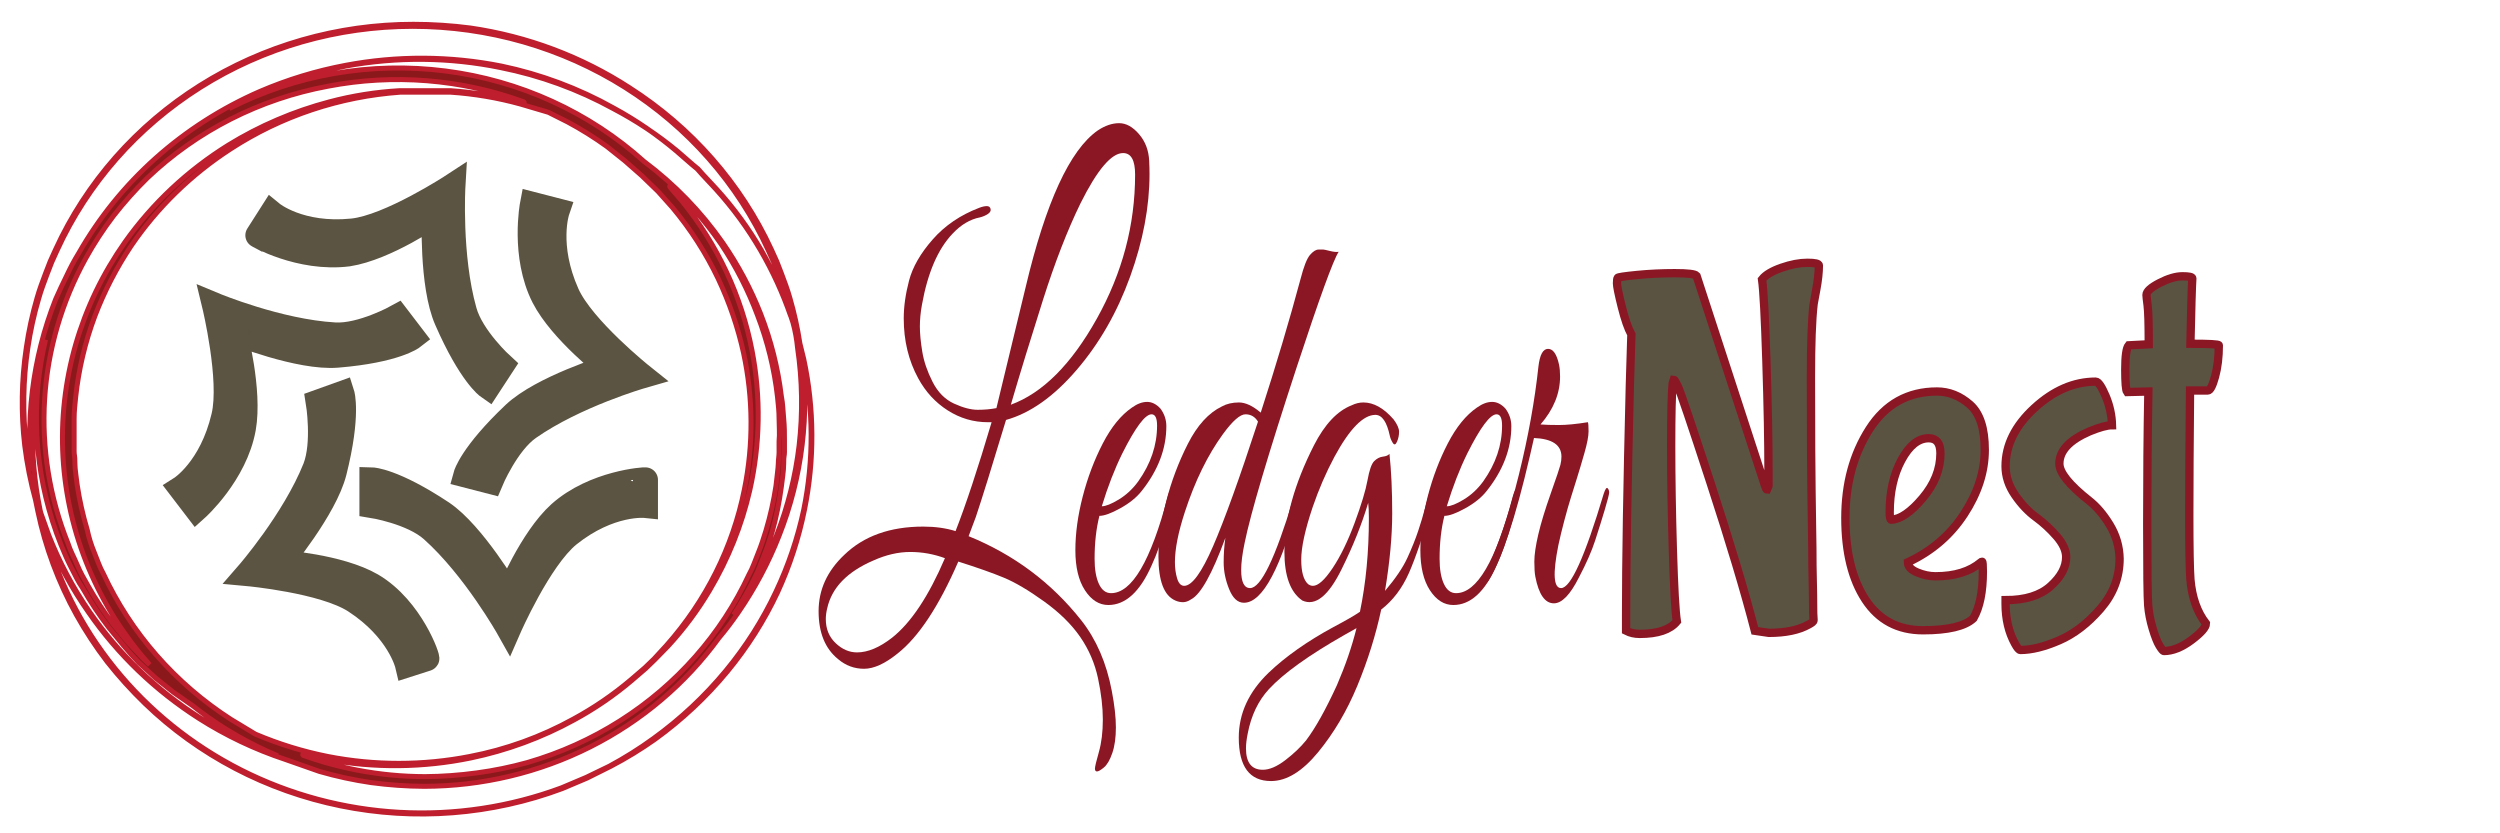 <?xml version="1.0" encoding="utf-8"?>
<!-- Generator: Adobe Illustrator 26.5.3, SVG Export Plug-In . SVG Version: 6.00 Build 0)  -->
<svg version="1.1" id="Layer_1" xmlns="http://www.w3.org/2000/svg" xmlns:xlink="http://www.w3.org/1999/xlink" x="0px" y="0px"
	 viewBox="0 0 6000 2000" style="enable-background:new 0 0 6000 2000;" xml:space="preserve">
<style type="text/css">
	.st0{fill:#8B181B;stroke:#BE1E2D;stroke-width:12;stroke-miterlimit:10;}
	.st1{fill:#5B5342;stroke:#5B5442;stroke-width:60;stroke-miterlimit:10;}
	.st2{fill:#5B5342;stroke:#8B1725;stroke-width:20;stroke-miterlimit:10;}
	.st3{fill:#8B1725;}
</style>
<path class="st0" d="M1928.99,861.85l-9.24-37.51c-0.01-0.05-0.02-0.1-0.03-0.15c-5.58-36.86-13.59-73.22-24.05-109.08
	c-5.55-19.68-12.96-39.37-20.36-59.05l-11.09-28.59c-0.01-0.03-0.02-0.06-0.04-0.09l-12.94-28.59
	c-9.07-19.64-18.85-38.94-29.34-57.91c-10.49-18.97-21.66-37.55-33.51-55.76c-11.85-18.2-24.35-35.98-37.5-53.33
	c-13.15-17.35-26.92-34.22-41.31-50.63c-14.39-16.4-29.36-32.3-44.92-47.68c-15.55-15.38-31.65-30.21-48.29-44.48
	c-16.64-14.28-33.78-27.97-51.43-41.07c-17.64-13.1-35.75-25.59-54.3-37.45c-28.57-18.53-58.1-35.48-88.61-50.86
	c-30.5-15.38-61.79-29.09-93.86-41.13s-64.73-22.34-97.97-30.89c-33.24-8.55-66.88-15.31-100.89-20.28
	c-45.45-5.93-91.12-8.91-136.98-8.95c-11.29-0.01-22.58,0.18-33.87,0.57c-11.29,0.39-22.56,0.97-33.83,1.75
	c-11.27,0.78-22.51,1.76-33.74,2.93c-11.23,1.17-22.43,2.54-33.61,4.11s-22.32,3.32-33.43,5.28c-11.11,1.95-22.18,4.1-33.21,6.44
	c-11.03,2.34-22.02,4.87-32.95,7.59c-10.94,2.72-21.82,5.64-32.65,8.74c-10.83,3.1-21.59,6.39-32.3,9.87
	c-10.71,3.48-21.34,7.14-31.91,10.99c-10.57,3.85-21.06,7.88-31.48,12.1c-10.42,4.22-20.75,8.61-31.01,13.19
	c-10.25,4.58-20.42,9.33-30.49,14.26c-10.08,4.93-20.06,10.04-29.94,15.32c-9.89,5.28-19.67,10.73-29.35,16.35
	c-9.68,5.62-19.26,11.41-28.72,17.37c-9.47,5.96-18.82,12.07-28.05,18.36c-9.24,6.28-18.35,12.72-27.35,19.32
	s-17.87,13.35-26.61,20.26c-8.74,6.91-17.36,13.97-25.84,21.18c-8.48,7.21-16.82,14.57-25.03,22.07
	c-8.21,7.5-16.27,15.14-24.19,22.93s-15.69,15.7-23.32,23.75c-7.62,8.05-15.1,16.24-22.42,24.55c-7.32,8.31-14.48,16.75-21.48,25.32
	c-7,8.56-13.85,17.25-20.53,26.05c-6.68,8.8-13.19,17.72-19.54,26.75c-6.35,9.03-12.52,18.17-18.53,27.42
	c-6.01,9.25-11.84,18.59-17.49,28.04c-5.66,9.45-11.13,18.99-16.43,28.64c-5.3,9.64-10.42,19.37-15.35,29.19
	c-4.94,9.82-9.69,19.72-14.25,29.71l-12.94,28.59c-0.01,0.03-0.03,0.06-0.04,0.09l-11.09,28.59c-7.4,19.68-14.81,39.37-20.36,59.05
	c-11.47,39.39-20.11,79.36-25.92,119.89c-5.79,38.83-8.99,77.86-9.61,117.09c-0.62,39.23,1.35,78.34,5.91,117.32
	c5.47,44.11,14.1,87.64,25.9,130.58c0.01,0.03,0.02,0.07,0.02,0.1l5.54,26.79c9.05,43.42,21.33,85.97,36.84,127.65
	c15.51,41.68,34.08,82.04,55.72,121.08c21.91,39.28,46.59,76.86,74.04,112.73c27.93,35.35,58.16,68.75,90.7,100.21
	c7.98,7.7,16.11,15.26,24.37,22.68c8.26,7.42,16.66,14.69,25.2,21.81c8.53,7.12,17.2,14.1,26,20.92c8.79,6.82,17.71,13.49,26.76,20
	c9.04,6.51,18.21,12.86,27.49,19.06c9.28,6.19,18.67,12.22,28.18,18.09c9.51,5.87,19.12,11.56,28.83,17.09
	c9.72,5.53,19.54,10.89,29.45,16.08c9.92,5.19,19.93,10.2,30.03,15.04c10.1,4.84,20.3,9.5,30.57,13.98
	c10.28,4.48,20.64,8.79,31.08,12.91c10.44,4.12,20.95,8.06,31.54,11.82c10.59,3.76,21.24,7.33,31.96,10.71
	c10.72,3.39,21.5,6.58,32.34,9.59c10.84,3.01,21.73,5.83,32.67,8.46c10.94,2.63,21.93,5.07,32.97,7.32
	c11.03,2.25,22.11,4.3,33.22,6.16c11.11,1.86,22.25,3.53,33.43,5c11.17,1.47,22.37,2.75,33.59,3.84
	c11.22,1.08,22.46,1.97,33.71,2.66c11.25,0.69,22.52,1.19,33.79,1.49c11.27,0.3,22.55,0.4,33.82,0.31
	c11.28-0.09,22.55-0.38,33.81-0.87c11.27-0.49,22.52-1.17,33.76-2.05s22.46-1.95,33.66-3.22c11.2-1.27,22.37-2.73,33.52-4.39
	c11.15-1.66,22.26-3.51,33.33-5.56c11.08-2.05,22.11-4.28,33.1-6.71c10.99-2.43,21.94-5.05,32.83-7.86c10.9-2.81,21.73-5.81,32.52-9
	c10.78-3.19,21.5-6.57,32.16-10.13c10.66-3.56,21.24-7.31,31.76-11.24l29.62-12.53l29.56-12.5c0.04-0.02,0.07-0.03,0.11-0.05
	l57.33-28.6c36.67-19.18,71.84-40.65,105.51-64.42c32.46-23.45,63.25-48.81,92.37-76.06c29.12-27.25,56.33-56.18,81.63-86.78
	c24.01-29.1,46.08-59.52,66.21-91.25c20.13-31.73,38.17-64.54,54.11-98.43c29.35-63.84,50.95-130.05,64.79-198.63
	c6.05-29.78,10.56-59.77,13.52-89.98c2.96-30.21,4.37-60.49,4.21-90.84c-0.16-30.35-1.87-60.61-5.14-90.79
	C1940.16,921.52,1935.35,891.57,1928.99,861.85L1928.99,861.85L1928.99,861.85z M1914.18,835.01c5.71,38.84,8.87,77.87,9.49,117.09
	c0.62,39.22-1.31,78.33-5.79,117.32c-4.35,36.72-11.02,73.04-20,108.96c-8.98,35.92-20.21,71.18-33.68,105.77
	c-25.5,65-58.2,126.42-98.08,184.27c-0.02,0.03-0.04,0.06-0.06,0.09l-5.52,7.11c19.3-29.35,36.57-59.77,51.83-91.26
	c9.26-17.89,14.81-35.79,22.21-53.68c7.4-17.89,12.96-35.79,18.51-53.68c9.94-35.9,17.34-72.29,22.21-109.15
	c1.85-17.89,5.55-35.79,5.55-55.47c0-19.68,1.85-17.89,1.85-26.84v-26.84c0-17.89,0-35.79-1.85-53.68
	c-1.85-17.88-1.85-35.75-5.54-53.63c-0.01-0.04-0.01-0.07-0.02-0.11c-4.08-33.95-10.29-67.53-18.65-100.75
	c-8.36-33.23-18.8-65.84-31.32-97.82c-23.6-59.97-53.83-116.64-90.7-170c-25.89-37.16-54.67-72.1-86.34-104.82
	c-31.65-32.7-65.79-62.76-102.41-90.19c-0.04-0.03-0.08-0.06-0.11-0.09c-8.15-7.34-16.45-14.52-24.89-21.54
	c-8.46-7.04-17.05-13.92-25.79-20.65c-8.73-6.72-17.6-13.28-26.59-19.67c-9-6.39-18.12-12.61-27.36-18.66s-18.61-11.92-28.09-17.62
	c-9.48-5.7-19.07-11.22-28.77-16.56c-9.7-5.34-19.5-10.5-29.41-15.47c-9.91-4.97-19.91-9.76-30.01-14.36
	c-10.1-4.6-20.28-9.01-30.56-13.23c-10.27-4.22-20.63-8.25-31.06-12.08c-10.44-3.83-20.94-7.47-31.52-10.91
	c-10.58-3.44-21.23-6.68-31.94-9.72c-10.71-3.04-21.48-5.88-32.3-8.52c-10.82-2.64-21.7-5.08-32.62-7.31
	c-10.92-2.23-21.88-4.26-32.89-6.09c-11-1.82-22.04-3.44-33.1-4.85c-11.07-1.41-22.16-2.62-33.27-3.61
	c-11.12-1-22.25-1.79-33.39-2.37c-11.15-0.58-22.3-0.95-33.46-1.12c-11.16-0.16-22.32-0.12-33.48,0.13
	c-11.16,0.25-22.31,0.71-33.45,1.38c-11.14,0.67-22.27,1.55-33.37,2.63c-11.11,1.08-22.19,2.38-33.24,3.88
	c-11.05,1.5-22.08,3.2-33.06,5.11c-10.99,1.91-21.93,4.03-32.83,6.35c-10.9,2.32-21.75,4.84-32.56,7.57
	c-10.8,2.73-21.54,5.65-32.23,8.78c-10.68,3.13-21.3,6.45-31.85,9.98s-21.03,7.24-31.43,11.16c-10.4,3.92-20.72,8.02-30.96,12.32
	c-10.24,4.3-20.39,8.79-30.45,13.47c-10.06,4.68-20.02,9.55-29.88,14.6l75.9-37.58c65.37-28.88,133.24-50.35,203.62-64.42
	c30.68-5.67,61.58-9.85,92.69-12.55c31.11-2.7,62.29-3.9,93.53-3.59c31.24,0.3,62.38,2.1,93.43,5.39s61.86,8.07,92.42,14.33
	c47.43,9.47,93.8,22.45,139.13,38.96c45.32,16.5,89.03,36.32,131.13,59.46c54.91,28.8,106.12,62.8,153.64,102l37.02,32.21
	l12.85,10.65c0.07,0.06,0.14,0.12,0.2,0.19l11.01,12.42l33.32,35.79c41.1,45.28,76.89,94.19,107.36,146.73
	c31.56,55.3,56.86,113.16,75.89,173.57C1908.63,793.85,1912.33,815.33,1914.18,835.01L1914.18,835.01L1914.18,835.01z M96.4,1225.1
	c-7-33.83-11.98-67.93-14.96-102.31c-2.97-34.38-3.91-68.81-2.82-103.29s4.21-68.79,9.34-102.93
	c5.14-34.14,12.27-67.89,21.39-101.24l-5.55,25.05c-3.96,19.43-7.21,38.98-9.74,58.63c-2.53,19.65-4.35,39.37-5.44,59.15
	c-1.09,19.78-1.46,39.57-1.11,59.37c0.35,19.8,1.43,39.57,3.23,59.3c1.8,19.73,4.31,39.37,7.55,58.93
	c3.23,19.56,7.18,38.98,11.83,58.27s10.01,38.39,16.06,57.32c6.05,18.92,12.78,37.62,20.2,56.08c7.4,17.89,14.81,35.79,24.06,53.68
	c9.25,17.88,16.64,33.96,27.73,50.05c0.02,0.03,0.05,0.07,0.07,0.11c18.74,32.98,39.71,64.57,62.91,94.79l35.17,42.95l18.51,21.47
	l18.47,19.64c0.03,0.03,0.06,0.06,0.09,0.09l40.63,37.49c0.03,0.03,0.06,0.06,0.1,0.08l42.48,33.92c0.03,0.03,0.06,0.05,0.1,0.07
	l46.18,32.14c0.03,0.02,0.06,0.04,0.08,0.06c24.25,19.25,49.53,37.14,75.85,53.65c40.68,25.49,83.25,47.56,127.73,66.21
	c-65.96-23.46-128.28-53.88-186.96-91.26c-26.15-16.67-51.37-34.55-75.67-53.64c-24.3-19.09-47.57-39.31-69.79-60.64
	c-22.22-21.33-43.3-43.68-63.22-67.04c-19.92-23.36-38.6-47.62-56.02-72.78c-39.88-57.87-72.58-119.3-98.11-184.31
	c-6.16-16.68-12.33-33.96-18.49-51.83c-0.02-0.04-0.03-0.09-0.04-0.13L96.4,1225.1L96.4,1225.1z M1488.43,1729.72
	c-34.32,21.8-70.09,41.1-107.31,57.89c-37.22,16.79-75.49,30.9-114.82,42.32c-40.11,11.17-80.83,19.52-122.17,25.05
	c-41.14,5.65-82.48,8.63-124.02,8.95c-27.24-0.06-54.4-1.38-81.51-3.97c-27.1-2.59-54.01-6.44-80.73-11.55
	c-26.72-5.11-53.12-11.44-79.21-19.01c-17.14-4.98-34.1-10.47-50.87-16.48c-2.18-0.78-1.19-3.94,1.07-3.41l56.15,13.27
	c28.4,5.22,56.99,9.07,85.79,11.54c28.79,2.47,57.64,3.56,86.55,3.26c28.91-0.3,57.72-1.99,86.46-5.06
	c28.73-3.07,57.24-7.51,85.51-13.33c43.5-9.04,86.03-21.21,127.61-36.51c41.58-15.3,81.72-33.55,120.43-54.75
	c49.69-26.94,95.97-58.55,138.83-94.84l33.28-28.6c0.03-0.02,0.05-0.05,0.08-0.07l11.07-10.7l11.11-10.74l31.47-32.21
	c38.17-41.36,71.49-86.09,99.96-134.21c22.2-37.39,41.37-76.18,57.51-116.37c16.13-40.19,29.05-81.33,38.75-123.41
	c6.21-27.45,11-55.13,14.36-83.04c3.36-27.91,5.27-55.91,5.74-84.01c0.47-28.09-0.52-56.14-2.94-84.14
	c-2.43-28-6.29-55.81-11.6-83.44c-3.13-16.34-6.76-32.57-10.91-48.7c-4.14-16.13-8.79-32.12-13.94-47.97
	c-5.15-15.86-10.78-31.55-16.91-47.07c-6.13-15.53-12.74-30.86-19.83-46c-7.09-15.14-14.65-30.06-22.67-44.75
	c-8.02-14.7-16.5-29.14-25.43-43.34c-8.93-14.2-18.3-28.13-28.1-41.78c-9.8-13.65-20.02-27-30.66-40.06
	c-9.53-11.26-19.07-22.53-28.95-33.79c-1.51-1.72,1-4.01,2.68-2.45c18.51,17.2,36.2,35.2,53.07,53.98
	c24.48,27.26,47.01,55.94,67.6,86.05c35.64,53.49,64.64,110.16,87,170c12.19,31.72,22.3,64.05,30.36,96.98
	c8.05,32.93,13.98,66.22,17.77,99.86c1.85,17.89,3.7,34,3.7,51.89c0,17.87,1.85,35.74,0.01,53.61c-0.01,0.05-0.01,0.1-0.01,0.15
	v26.76c0,8.95-1.85,17.89-1.85,26.84s-3.7,35.79-5.55,53.68c-5.52,36.31-13.54,72.1-24.06,107.37
	c-5.55,17.89-11.11,35.79-18.51,53.68c-7.4,17.88-12.95,35.75-22.18,51.84c-0.02,0.03-0.04,0.07-0.06,0.11
	c-8.24,17.74-17.12,35.18-26.64,52.31c-9.53,17.15-19.68,33.95-30.44,50.4c-10.76,16.45-22.11,32.52-34.06,48.19
	c-11.94,15.68-24.44,30.92-37.5,45.74c-13.06,14.82-26.65,29.17-40.76,43.06s-28.72,27.27-43.81,40.15
	c-15.1,12.88-30.65,25.24-46.65,37.05C1521.67,1707.77,1505.26,1719.03,1488.43,1729.72L1488.43,1729.72L1488.43,1729.72z
	 M1316.28,269.55l46.28,23.26c32.85,17.62,64.32,37.31,94.41,59.05l42.58,34l20.36,17.89l20.36,17.89l38.83,37.53
	c0.03,0.03,0.06,0.06,0.09,0.1l35.13,39.32c21.75,26.05,41.76,53.3,60.03,81.74c18.27,28.44,34.67,57.86,49.18,88.25
	c27.16,57.48,47.52,117.13,61.09,178.94c5.77,26.92,10.15,54.05,13.13,81.39c2.98,27.34,4.55,54.76,4.7,82.25
	c0.16,27.49-1.1,54.92-3.77,82.29c-2.67,27.37-6.74,54.55-12.21,81.53c-3.45,17.19-7.47,34.25-12.06,51.18s-9.74,33.71-15.46,50.32
	c-5.71,16.61-11.97,33.03-18.78,49.25s-14.16,32.22-22.04,47.98c-7.88,15.76-16.28,31.26-25.2,46.5s-18.33,30.18-28.25,44.83
	c-9.92,14.65-20.31,28.98-31.19,42.98c-10.87,14-22.2,27.65-33.99,40.94l-29.58,32.17c-0.02,0.03-0.05,0.05-0.07,0.08l-11.07,10.7
	l-11.07,10.7c-0.03,0.02-0.05,0.05-0.08,0.07l-33.28,28.6c-42.85,36.3-89.13,67.91-138.83,94.84
	c-38.58,21.26-78.68,39.4-120.29,54.41c-41.61,15.01-84.2,26.7-127.76,35.06c-28.03,5.48-56.27,9.6-84.72,12.35
	c-28.45,2.75-56.98,4.13-85.58,4.13c-28.6,0-57.12-1.38-85.58-4.13c-28.45-2.75-56.7-6.87-84.72-12.35
	c-59.91-11.97-117.87-29.84-173.88-53.63c-0.08-0.04-0.17-0.08-0.24-0.12l-59.12-35.72c-16.61-10.72-32.81-21.98-48.61-33.79
	c-15.79-11.81-31.14-24.14-46.04-37c-14.9-12.85-29.32-26.19-43.25-40.02c-13.93-13.83-27.35-28.11-40.25-42.85
	c-12.9-14.74-25.25-29.89-37.05-45.47c-11.8-15.57-23.02-31.53-33.67-47.86c-10.65-16.33-20.69-33.01-30.12-50.02
	c-9.43-17-18.23-34.29-26.4-51.88c-0.02-0.04-0.03-0.07-0.05-0.11c-9.24-16.09-14.79-33.97-22.18-51.84
	c-7.4-17.87-12.95-35.75-16.65-53.62c-0.01-0.04-0.02-0.08-0.03-0.12c-10.54-35.24-18.56-71.01-24.05-107.31
	c-1.85-17.89-5.55-35.79-5.55-53.68s-1.85-17.89-1.85-26.84V1005c0-17.89,1.85-34,3.7-51.89c3.54-33.3,9.19-66.27,16.93-98.9
	c7.74-32.63,17.52-64.68,29.35-96.15c22.63-59.15,51.63-115.22,87-168.21c15.66-22.98,32.45-45.15,50.4-66.51
	c17.94-21.36,36.94-41.8,56.98-61.33c20.05-19.53,41.05-38.05,63.01-55.56s44.76-33.92,68.41-49.23
	c15.07-9.79,30.46-19.11,46.15-27.94c15.7-8.83,31.67-17.16,47.93-24.99c16.26-7.83,32.76-15.14,49.5-21.94
	c16.75-6.8,33.7-13.06,50.87-18.79c17.17-5.73,34.51-10.92,52.02-15.57c17.51-4.65,35.17-8.74,52.95-12.28
	c17.79-3.54,35.68-6.52,53.66-8.94c17.96-2.42,35.99-4.27,54.08-5.55c0.05,0,0.1-0.01,0.15-0.01h120.18c0.05,0,0.09,0,0.14,0
	c57.17,3.82,113.3,13.36,168.38,28.63L1316.28,269.55L1316.28,269.55z M1249.64,246.29c-55.09-15.24-111.22-24.78-168.38-28.63
	c-0.05,0-0.09,0-0.14,0H959.08c-0.04,0-0.08,0-0.12,0c-57.1,3.26-113.23,12.2-168.39,26.84c-42.88,11.32-84.64,25.68-125.28,43.08
	c-40.64,17.4-79.71,37.63-117.21,60.71c-24.41,15.16-47.98,31.46-70.71,48.89c-22.73,17.43-44.51,35.91-65.33,55.44
	c-20.82,19.53-40.59,40.01-59.31,61.45c-18.71,21.43-36.28,43.71-52.7,66.84c-6.64,9.4-13.07,18.93-19.31,28.59
	c-6.23,9.66-12.26,19.44-18.08,29.33s-11.43,19.9-16.83,30.02c-5.4,10.12-10.58,20.34-15.54,30.66
	c-4.96,10.32-9.71,20.74-14.23,31.25c-4.52,10.51-8.82,21.11-12.89,31.79c-4.07,10.68-7.92,21.44-11.54,32.27
	c-3.62,10.83-7,21.74-10.16,32.7c-3.16,10.97-6.08,21.99-8.76,33.08c-2.69,11.08-5.14,22.22-7.36,33.4
	c-2.22,11.18-4.2,22.4-5.94,33.66c-1.74,11.26-3.24,22.55-4.51,33.87c-1.26,11.32-2.29,22.66-3.07,34.02
	c-0.78,11.36-1.32,22.73-1.62,34.11c-0.3,11.38-0.36,22.76-0.18,34.15c0.18,11.38,0.6,22.76,1.27,34.12
	c0.66,11.37,1.57,22.71,2.71,34.05c1.14,11.33,2.53,22.63,4.15,33.91c1.62,11.28,3.48,22.51,5.58,33.72
	c2.1,11.2,4.44,22.36,7.01,33.47c2.57,11.11,5.38,22.16,8.42,33.16c3.04,11,6.31,21.93,9.82,32.8c3.5,10.87,7.24,21.66,11.2,32.38
	s8.15,21.36,12.56,31.91c4.41,10.56,9.05,21.02,13.9,31.39c4.86,10.37,9.93,20.64,15.22,30.81c5.29,10.17,10.79,20.23,16.51,30.19
	c5.72,9.95,11.64,19.79,17.78,29.51c6.13,9.72,12.47,19.31,19.01,28.78c6.54,9.47,13.28,18.8,20.21,28
	c6.94,9.2,14.06,18.26,21.38,27.18c7.32,8.92,14.82,17.69,22.51,26.31l-14.81-14.32l-18.51-19.68l-18.47-19.64
	c-0.03-0.03-0.06-0.06-0.08-0.09l-35.13-42.9c-22.54-29.68-42.91-60.7-61.09-93.05c-9.26-16.1-18.51-32.21-25.92-50.1
	c-7.4-17.88-16.64-33.97-22.2-51.84c-0.01-0.03-0.02-0.07-0.04-0.1c-5.5-13.71-10.61-27.55-15.34-41.52
	c-4.73-13.99-9.08-28.09-13.02-42.31c-3.95-14.22-7.5-28.52-10.65-42.92c-3.15-14.4-5.9-28.87-8.25-43.42
	c-2.35-14.54-4.29-29.14-5.83-43.78c-1.54-14.64-2.67-29.32-3.39-44.02c-0.72-14.7-1.03-29.41-0.94-44.13
	c0.1-14.72,0.6-29.43,1.52-44.12c0.92-14.69,2.24-29.35,3.97-43.98c1.73-14.62,3.87-29.19,6.41-43.71
	c2.54-14.51,5.48-28.95,8.83-43.31c3.34-14.36,7.08-28.62,11.22-42.79c4.14-14.17,8.66-28.21,13.58-42.14
	c4.92-13.93,10.22-27.72,15.91-41.38c5.69-13.65,11.75-27.15,18.18-40.49c6.44-13.34,13.24-26.5,20.41-39.49
	c19.71-35.53,41.92-69.53,66.64-102c25.05-32.17,52.2-62.59,81.45-91.26c14.74-14.04,30-27.54,45.77-40.5
	c15.77-12.96,32.01-25.34,48.72-37.14c16.71-11.8,33.85-23,51.41-33.58c17.56-10.58,35.5-20.53,53.82-29.84
	c18.32-9.31,36.97-17.95,55.94-25.94c18.98-7.98,38.23-15.28,57.76-21.89c19.53-6.61,39.29-12.52,59.27-17.73
	c19.98-5.21,40.14-9.7,60.46-13.48c19.54-3.77,39.19-6.87,58.95-9.32c19.76-2.44,39.59-4.21,59.48-5.31
	c19.89-1.1,39.8-1.53,59.72-1.29c19.92,0.24,39.81,1.16,59.67,2.75c19.86,1.59,39.63,3.84,59.32,6.76
	c19.69,2.92,39.26,6.51,58.69,10.75c19.43,4.24,38.69,9.14,57.77,14.69c19.08,5.55,37.94,11.73,56.57,18.55l0,0
	c2.15,0.83,1.08,3.95-1.15,3.38L1249.64,246.29L1249.64,246.29z M63.08,1069.42c-4.55-38.99-6.51-78.09-5.89-117.32
	c0.62-39.23,3.82-78.26,9.59-117.09c5.88-39.93,14.52-79.3,25.92-118.1c5.55-19.68,12.96-39.37,20.36-59.05l11.09-28.59
	c0.01-0.03,0.02-0.06,0.04-0.09l12.94-28.59c4.54-9.92,9.26-19.76,14.16-29.52c4.9-9.76,9.99-19.43,15.25-29.01
	c5.26-9.58,10.71-19.07,16.32-28.46c5.62-9.39,11.41-18.68,17.38-27.87c5.97-9.19,12.1-18.27,18.41-27.25
	c6.3-8.98,12.77-17.84,19.41-26.59c6.64-8.75,13.43-17.38,20.39-25.89c6.96-8.51,14.07-16.9,21.34-25.17
	c7.27-8.26,14.69-16.4,22.27-24.41c7.57-8.01,15.3-15.88,23.16-23.61c7.87-7.74,15.88-15.33,24.03-22.79
	c8.15-7.46,16.44-14.77,24.87-21.94s16.98-14.19,25.67-21.06c8.69-6.87,17.5-13.58,26.44-20.15c8.94-6.56,18-12.97,27.17-19.21
	c9.18-6.25,18.47-12.33,27.87-18.25c9.4-5.92,18.92-11.68,28.53-17.27c9.62-5.59,19.34-11.01,29.16-16.26
	c9.82-5.25,19.74-10.33,29.75-15.23s20.11-9.63,30.3-14.19c10.19-4.55,20.46-8.93,30.81-13.12c10.35-4.19,20.78-8.21,31.28-12.04
	c10.5-3.83,21.07-7.48,31.7-10.94c10.64-3.46,21.33-6.74,32.09-9.83c10.76-3.09,21.57-5.99,32.44-8.7
	c10.87-2.71,21.78-5.23,32.74-7.56c10.96-2.33,21.96-4.47,33-6.42c11.04-1.95,22.11-3.7,33.22-5.26c11.11-1.56,22.24-2.93,33.4-4.1
	c11.16-1.17,22.33-2.15,33.53-2.93c11.19-0.78,22.4-1.37,33.61-1.76c11.22-0.39,22.44-0.59,33.66-0.59c11.22,0,22.44,0.2,33.66,0.59
	c11.22,0.39,22.42,0.98,33.61,1.76c11.19,0.78,22.37,1.76,33.53,2.93s22.29,2.54,33.4,4.1c11.11,1.56,22.18,3.31,33.22,5.26
	c11.04,1.95,22.04,4.09,33,6.42c10.96,2.33,21.88,4.85,32.74,7.56c10.87,2.71,21.68,5.61,32.44,8.7
	c10.76,3.09,21.46,6.36,32.09,9.83c10.64,3.46,21.2,7.11,31.71,10.94c10.5,3.83,20.93,7.84,31.28,12.04
	c10.35,4.19,20.62,8.57,30.81,13.12c10.19,4.55,20.29,9.28,30.3,14.19c10.01,4.9,19.93,9.98,29.75,15.23
	c9.82,5.25,19.54,10.67,29.16,16.26c9.62,5.59,19.13,11.35,28.53,17.27c9.4,5.92,18.69,12.01,27.87,18.25
	c9.18,6.25,18.23,12.65,27.17,19.21c8.94,6.56,17.75,13.28,26.44,20.15c8.69,6.87,17.24,13.89,25.67,21.06
	c8.42,7.17,16.71,14.48,24.87,21.94c8.15,7.46,16.16,15.05,24.03,22.79c7.87,7.74,15.59,15.61,23.16,23.61
	c7.57,8.01,15,16.14,22.27,24.41c7.27,8.26,14.38,16.65,21.34,25.17c6.96,8.51,13.75,17.14,20.39,25.89
	c6.64,8.75,13.11,17.61,19.41,26.59c6.3,8.98,12.44,18.06,18.41,27.25c5.97,9.19,11.76,18.48,17.38,27.87
	c5.62,9.39,11.06,18.88,16.33,28.46c5.26,9.58,10.35,19.25,15.25,29.01c4.9,9.76,9.62,19.6,14.16,29.52l12.94,28.59
	c0.01,0.03,0.03,0.06,0.04,0.09l11.09,28.59c7.4,19.68,14.81,39.37,18.51,59.05c3.7,19.68,7.4,26.84,11.11,41.16
	c-18.89-54.71-42.95-107.2-72.19-157.47c-30.5-52.53-66.29-101.44-107.36-146.73l-33.32-35.79l-11.01-12.42
	c-0.06-0.07-0.13-0.13-0.2-0.19l-12.85-10.65l-37.02-32.21c-46.86-39.71-97.45-74.3-151.79-103.79
	c-41.77-23.35-85.15-43.42-130.16-60.23c-45.01-16.8-91.09-30.13-138.25-39.98c-30.74-6.13-61.73-10.78-92.95-13.94
	s-62.53-4.81-93.92-4.96c-31.39-0.15-62.71,1.2-93.97,4.06c-31.25,2.86-62.28,7.21-93.09,13.05
	c-70.93,13.39-139.42,34.27-205.47,62.63c-22.9,9.97-45.35,20.82-67.34,32.55c-21.99,11.72-43.47,24.28-64.41,37.68
	c-20.95,13.4-41.3,27.59-61.07,42.57c-19.76,14.98-38.87,30.71-57.33,47.18c-18.45,16.47-36.19,33.63-53.21,51.49
	c-17.02,17.85-33.27,36.34-48.75,55.46c-15.48,19.12-30.14,38.81-43.98,59.07c-13.84,20.26-26.81,41.03-38.92,62.3
	c-11.11,17.89-20.36,35.79-29.62,55.47l-12.96,26.84l-12.96,28.63c-7,17.72-13.42,35.63-19.27,53.74
	c-5.84,18.11-11.1,36.37-15.77,54.79c-4.67,18.42-8.74,36.97-12.21,55.64c-3.47,18.67-6.34,37.42-8.6,56.26
	c-2.26,18.84-3.91,37.73-4.95,56.67c-1.04,18.94-1.47,37.89-1.29,56.86s0.97,37.91,2.37,56.83c0.35,4.71,0.74,9.41,1.16,14.11
	c0.2,2.27-3.25,2.7-3.65,0.46C67.97,1105.92,65.26,1087.72,63.08,1069.42L63.08,1069.42L63.08,1069.42z M1928.99,1223.31
	c-14.54,68.04-36.75,133.65-66.64,196.84c-15.93,33.89-33.96,66.71-54.09,98.44c-20.13,31.73-42.21,62.15-66.24,91.24
	c-25.3,30.6-52.51,59.53-81.63,86.78c-29.12,27.25-59.91,52.6-92.37,76.06c-33.62,24.39-68.79,46.45-105.51,66.21l-55.53,26.84
	l-29.62,12.53l-29.62,12.53c-15.45,5.74-31.04,11.09-46.79,16.03c-15.74,4.94-31.61,9.48-47.6,13.61
	c-15.99,4.13-32.09,7.84-48.28,11.15c-16.2,3.3-32.47,6.19-48.83,8.65c-16.35,2.47-32.77,4.51-49.23,6.14
	c-16.47,1.62-32.97,2.82-49.5,3.6c-16.53,0.78-33.08,1.13-49.63,1.06c-16.55-0.07-33.09-0.57-49.62-1.49
	c-16.52-0.92-33.01-2.27-49.46-4.04c-16.45-1.77-32.84-3.96-49.17-6.57c-16.33-2.61-32.58-5.64-48.74-9.08
	c-16.16-3.44-32.22-7.3-48.17-11.57c-15.95-4.27-31.78-8.94-47.47-14.03c-15.7-5.08-31.24-10.56-46.63-16.44
	c-15.39-5.88-30.62-12.15-45.67-18.81c-15.05-6.66-29.91-13.7-44.57-21.13c-14.66-7.42-29.11-15.22-43.35-23.39
	c-14.23-8.17-28.23-16.69-42-25.58c-13.77-8.89-27.28-18.12-40.54-27.7c-13.26-9.58-26.24-19.49-38.96-29.74
	c-12.71-10.25-25.14-20.81-37.27-31.69s-23.96-22.07-35.48-33.56c-11.52-11.49-22.71-23.27-33.58-35.34
	c-10.87-12.07-21.4-24.4-31.6-37.01c-10.19-12.61-20.03-25.47-29.52-38.58c-9.49-13.11-18.61-26.46-27.36-40.04
	c-8.75-13.58-17.13-27.38-25.12-41.39c-7.99-14.01-15.6-28.22-22.81-42.62c-7.21-14.4-14.03-28.98-20.44-43.73
	c-6.41-14.75-12.42-29.66-18.01-44.72c-5.59-15.06-10.77-30.25-15.53-45.58c-4.76-15.32-9.1-30.76-13.01-46.31l9.26,25.05
	c26.14,65.08,59.46,126.51,99.96,184.31c17.43,25.15,36.12,49.4,56.04,72.76c19.93,23.36,41,45.7,63.22,67.03
	c22.22,21.33,45.48,41.55,69.78,60.65s49.52,36.99,75.66,53.66c32.27,20.56,65.76,39.07,100.45,55.54
	c34.69,16.47,70.32,30.76,106.88,42.88l81.39,28.61c0.04,0.01,0.07,0.02,0.11,0.04c40.67,11.76,81.99,20.71,123.97,26.83
	c42.37,5.75,84.94,8.74,127.73,8.95c8.63-0.02,17.26-0.16,25.89-0.43c8.63-0.27,17.25-0.66,25.86-1.17
	c8.61-0.52,17.22-1.16,25.81-1.92c8.6-0.76,17.18-1.65,25.74-2.66c8.57-1.01,17.12-2.15,25.65-3.41c8.53-1.26,17.04-2.64,25.53-4.15
	c8.49-1.51,16.95-3.13,25.39-4.88c8.44-1.75,16.85-3.62,25.23-5.61c8.38-1.99,16.73-4.11,25.05-6.34c8.32-2.23,16.6-4.59,24.84-7.06
	c8.24-2.47,16.45-5.07,24.61-7.78c8.16-2.71,16.28-5.54,24.36-8.48c8.08-2.94,16.1-6.01,24.09-9.18c7.98-3.18,15.91-6.47,23.79-9.87
	c7.88-3.41,15.7-6.93,23.47-10.56c7.77-3.63,15.48-7.38,23.14-11.23c7.65-3.85,15.25-7.82,22.78-11.89c7.53-4.07,15-8.26,22.4-12.55
	c7.4-4.29,14.74-8.69,22-13.19c7.27-4.5,14.46-9.11,21.59-13.82c7.12-4.71,14.17-9.52,21.15-14.44c6.98-4.91,13.87-9.93,20.69-15.04
	c6.82-5.11,13.56-10.32,20.22-15.63c6.66-5.31,13.24-10.71,19.73-16.21c6.49-5.5,12.9-11.09,19.22-16.77
	c6.32-5.68,12.55-11.46,18.69-17.32c6.14-5.86,12.19-11.81,18.15-17.85c5.96-6.04,11.82-12.16,17.59-18.37
	c5.77-6.21,11.44-12.5,17.01-18.87c5.57-6.37,11.05-12.82,16.42-19.35s10.65-13.13,15.82-19.82c5.16-6.67,10.21-13.41,15.16-20.22
	c0.02-0.03,0.05-0.06,0.07-0.09c16.64-19.67,31.44-39.34,46.24-60.8c39.85-57.88,72.56-119.32,98.11-184.31
	c6.92-17.5,13.28-35.2,19.06-53.09c5.79-17.89,10.99-35.93,15.62-54.13c4.63-18.2,8.67-36.52,12.12-54.96
	c3.45-18.44,6.31-36.97,8.57-55.58c2.26-18.61,3.92-37.28,4.98-55.99c1.06-18.71,1.52-37.44,1.38-56.18
	c-0.14-18.74-0.88-37.46-2.23-56.15c-1.34-18.7-3.29-37.33-5.83-55.91l3.7,17.89c6.37,29.72,11.19,59.67,14.47,89.85
	c3.28,30.18,5,60.45,5.15,90.79c0.16,30.35-1.25,60.63-4.22,90.84C1939.57,1163.54,1935.06,1193.54,1928.99,1223.31L1928.99,1223.31
	L1928.99,1223.31z"/>
<path class="st1" d="M1343.48,1232.29c-68.13,61.39-122.63,194.4-122.63,194.4s-85.47-145.8-159.79-195.68
	c-117.68-78.02-168.46-79.3-168.46-79.3v61.39c0,0,96.62,15.35,144.93,58.83c101.57,90.81,183.33,236.61,183.33,236.61
	s73.08-167.54,143.69-225.1c99.1-79.3,184.57-70.34,184.57-70.34v-61.39C1549.11,1150.44,1426.47,1158.11,1343.48,1232.29
	L1343.48,1232.29z"/>
<path class="st1" d="M892.59,1404.95c-79.28-46.04-220.49-55-220.49-55s107.77-129.17,130.06-217.42
	c34.68-138.13,18.58-188.01,18.58-188.01l-56.98,20.46c0,0,16.1,98.48-7.43,158.59c-50.79,126.62-161.03,253.23-161.03,253.23
	s180.85,16.63,256.41,65.23c106.53,69.06,126.35,153.47,126.35,153.47l46.04-14.76C1029.28,1584.41,987.97,1461.22,892.59,1404.95
	L892.59,1404.95z"/>
<path class="st1" d="M809.6,852.44c139.97-11.51,180.85-43.48,180.85-43.48l-37.16-48.6c0,0-85.47,47.32-149.88,43.48
	c-135.02-7.67-288.62-71.62-288.62-71.62s43.35,179.05,22.3,267.3c-29.73,126.62-102.81,172.66-102.81,172.66l37.16,48.6
	c0,0,92.9-83.13,112.72-193.12c16.1-90.81-21.06-230.21-21.06-230.21S719.17,860.11,809.6,852.44L809.6,852.44z"/>
<path class="st1" d="M835.61,609.44c90.43-14.07,206.86-94.64,206.86-94.64s-7.43,168.82,29.73,253.23
	c56.98,130.45,99.1,159.87,99.1,159.87l33.45-51.16c0,0-73.08-66.51-90.43-130.45c-37.16-131.73-27.25-300.55-27.25-300.55
	s-152.36,99.76-241.55,108.71c-126.35,12.79-193.24-42.21-193.24-42.21l-33.45,52.44C614.2,562.2,719.14,624.14,835.61,609.44
	L835.61,609.44z"/>
<path class="st1" d="M1177.49,1155.55c0,0,38.4-92.08,91.66-129.17c111.48-78.02,271.28-124.06,271.28-124.06
	s-142.45-113.83-179.61-196.96c-52.03-116.39-23.54-199.52-23.54-199.52l-59.46-15.35c0,0-23.54,122.78,27.25,222.54
	c42.12,81.85,154.84,168.82,154.84,168.82s-158.55,48.6-225.45,111.27c-102.81,97.2-116.44,147.08-116.44,147.08L1177.49,1155.55
	L1177.49,1155.55z"/>
<g>
	<g>
		<path class="st2" d="M1462,665.58"/>
		<path class="st2" d="M3935.33,1521.34c-12.13,0-23.04-2.49-32.72-7.47v-37.37c0-127.06,3.02-311.41,9.09-553.06l3.64-120.83
			c-7.88-14.11-15.61-36.32-23.18-66.64c-7.58-30.3-11.36-48.99-11.36-56.05c0-7.05,0.6-11.41,1.82-13.08
			c1.21-1.65,16.5-3.93,45.9-6.85c29.39-2.9,59.68-4.36,90.9-4.36c31.2,0,48.63,2.08,52.27,6.23
			c107.26,328.85,161.94,496.6,164.07,503.24c2.12,6.66,3.78,9.97,5,9.97l3.64-8.72v-34.88c0-70.57-1.68-158.61-5-264.08
			c-3.34-105.45-6.82-171.06-10.45-196.81c8.48-10.78,24.09-20.13,46.81-28.03c22.72-7.88,43.32-11.83,61.81-11.83
			c18.48,0,27.72,2.08,27.72,6.23c0,16.62-2.13,36.12-6.36,58.55c-4.25,22.42-6.36,34.06-6.36,34.88
			c-4.25,37.37-6.36,95.72-6.36,175.01c0,79.31,0.14,136.4,0.45,171.28c0.3,34.88,0.6,68.32,0.91,100.27
			c0.3,31.98,0.75,63.53,1.36,94.67c0.6,31.14,0.91,59.6,0.91,85.33c1.21,54.81,1.82,93.01,1.82,114.6l0.91,17.44
			c0,2.49-3.95,5.8-11.82,9.96c-23.63,13.27-55.45,19.93-95.44,19.93l-33.63-4.98c-24.25-93.83-59.7-212.17-106.35-355.01
			c-46.67-142.82-72.72-219.86-78.17-231.07c-5.45-11.21-8.79-16.82-10-16.82l-2.73,8.72c-2.43,23.26-3.64,73.3-3.64,150.1
			c0,76.82,1.36,160.49,4.09,251c2.73,90.52,5.91,147.41,9.54,170.65C4008.05,1511.37,3978.35,1521.34,3935.33,1521.34z"/>
		<path class="st2" d="M4736.15,1483.97c-20.61,19.09-60.9,28.65-120.9,28.65c-59.99,0-106.05-24.51-138.17-73.49
			c-32.13-48.99-48.18-114.39-48.18-196.19c0-81.78,19.23-152.79,57.72-213c38.48-60.2,92.56-90.31,162.26-90.31
			c28.48,0,54.68,10.39,78.63,31.14c23.93,20.77,35.91,57.1,35.91,108.99c0,51.91-16.52,103.19-49.54,153.84
			c-33.04,50.66-78.03,89.28-134.99,115.84c0,9.97,7.41,18.06,22.27,24.29c14.84,6.23,29.54,9.34,44.09,9.34
			c46.05,0,82.41-11.21,109.08-33.63c0.6-0.82,1.5-1.25,2.73-1.25c1.21,0,1.82,7.9,1.82,23.67
			C4758.87,1420.03,4751.29,1457.4,4736.15,1483.97z M4657.06,1087.86c0-24.08-9.4-36.12-28.18-36.12
			c-24.86,0-46.67,17.44-65.45,52.32c-18.79,34.88-28.18,76.82-28.18,125.81c0,11.64,1.21,17.44,3.64,17.44
			c21.82-0.82,46.96-18.06,75.45-51.69C4642.82,1161.97,4657.06,1126.06,4657.06,1087.86z"/>
		<path class="st2" d="M5087.01,1340.72c0,44.84-15.31,84.92-45.9,120.2c-30.61,35.29-63.63,60.61-99.08,75.98
			c-35.45,15.36-66.51,23.04-93.17,23.04c-3.04,0-7.27-4.98-12.73-14.95c-15.16-27.4-22.73-59.38-22.73-95.92v-8.72
			c47.27,0,83.32-11.21,108.17-33.63c24.84-22.42,37.27-45.66,37.27-69.76c0-15.77-7.58-32.39-22.72-49.83
			c-15.16-17.44-31.81-32.8-49.99-46.09c-18.18-13.27-34.85-30.93-49.99-52.94c-15.16-21.99-22.73-45.04-22.73-69.13
			c0-50.64,23.02-97.16,69.08-139.51c46.05-42.35,95.13-63.53,147.26-63.53c6.05,0,13.93,11.42,23.63,34.26
			c9.69,22.85,14.84,46.3,15.45,70.38c-12.13,0-30.31,4.98-54.54,14.95c-47.88,20.77-71.81,46.52-71.81,77.23
			c0,21.6,23.63,51.07,70.9,88.44c18.18,14.13,34.84,33.63,49.99,58.54C5078.51,1284.67,5086.4,1311.66,5087.01,1340.72z"/>
		<path class="st2" d="M5261.53,668.07c-1.22,19.11-2.73,71.43-4.54,156.95c45.45,0,68.17,1.25,68.17,3.74
			c0,28.24-3.04,53.37-9.09,75.36c-6.06,22.01-11.82,33.01-17.27,33.01h-42.72c-1.22,122.91-1.82,222.77-1.82,299.58
			c0,76.82,0.91,128.11,2.73,153.84c3.64,43.19,16.05,78.48,37.27,105.88c0,9.13-11.68,22.42-35,39.86
			c-23.34,17.44-45.31,26.16-65.9,26.16c-1.82,0-5.31-4.17-10.45-12.46c-5.16-8.31-10.61-22.01-16.36-41.11
			c-5.77-19.11-9.4-37.78-10.91-56.05c-1.52-18.26-2.27-83.46-2.27-195.56s0.91-217.99,2.73-317.64l-50.9,1.25
			c-3.04-4.15-4.54-22.21-4.54-54.19c0-31.96,2.73-51.27,8.18-57.92c13.32-0.82,29.39-1.65,48.18-2.49
			c0-48.15-0.91-79.29-2.73-93.42c-1.82-14.11-2.73-22.42-2.73-24.91c0-8.29,10.45-17.85,31.36-28.65
			c20.91-10.78,39.23-16.19,54.99-16.19C5253.65,663.09,5261.53,664.77,5261.53,668.07z"/>
	</g>
</g>
<rect x="2538.32" y="-57.05" style="fill:none;" width="2.63" height="0"/>
<g>
	<path class="st3" d="M2758.86,417.45c0,78.54-15.53,160.7-46.55,246.46c-31.04,85.78-73.88,160.47-128.53,224.11
		c-54.66,63.65-111.1,103.59-169.31,119.84c-33.51,111.04-57.67,188.69-72.5,232.92l-17.3,46.04
		c108.75,44.24,198.83,111.51,270.23,201.77c36.25,46.04,60.68,102.45,73.33,169.27c6.59,34.3,9.89,63.65,9.89,88.02
		c0,24.38-2.88,44.9-8.65,61.61c-5.77,16.69-12.5,28.2-20.19,34.53c-7.7,6.31-13.18,9.48-16.48,9.48c-3.3,0-4.94-2.26-4.94-6.77
		c0-4.53,3.15-17.84,9.47-39.95c6.31-22.13,9.47-48.07,9.47-77.86c0-29.79-3.85-62.76-11.53-98.85
		c-7.7-36.12-21.98-69.29-42.84-99.53c-20.88-30.26-49.84-58.69-86.92-85.31c-37.07-26.62-69.21-45.58-96.39-56.87
		c-27.19-11.28-63.58-24.14-109.16-38.59c-46.69,107.42-95.3,180.99-145.83,220.73c-30.21,24.38-56.99,36.56-80.33,36.56
		c-23.35,0-44.08-7.68-62.2-23.02c-31.31-25.28-46.96-63.64-46.96-115.1c0-51.46,20.6-96.59,61.79-135.42
		c46.68-45.13,109.85-67.71,189.49-67.71c28.55,0,54.38,3.62,77.45,10.83c24.72-63.18,53.55-150.31,86.51-261.35
		c-3.3,0-6.32,0-9.06,0c-34.6,0-66.73-9.48-96.39-28.44c-29.66-18.96-53.28-44.69-70.85-77.19c-23.07-42.42-34.6-90.26-34.6-143.54
		c0-27.97,4.25-58.23,12.77-90.73c8.51-32.5,27.46-65.44,56.85-98.85c29.38-33.39,66.59-58.67,111.64-75.83
		c7.13-2.71,13.18-4.06,18.13-4.06s7.96,2.26,9.06,6.77c1.09,4.53-1.11,8.59-6.59,12.19c-5.5,3.62-11.82,6.33-18.95,8.13
		c-23.62,4.53-45.6,17.6-65.91,39.27c-35.16,37.03-59.6,93.9-73.33,170.62c-3.3,18.07-4.94,35.44-4.94,52.13
		c0,16.72,1.92,36.8,5.77,60.26c3.84,23.49,12.08,47.63,24.72,72.45c12.63,24.84,29.79,42.21,51.49,52.14
		c21.69,9.94,40.64,14.9,56.85,14.9c16.19,0,31.17-1.35,44.9-4.06l70.03-289.79c48.33-204.01,106-329.5,173.02-376.46
		c17.57-11.72,34.73-17.6,51.49-17.6c16.75,0,32.67,8.8,47.79,26.41c15.1,17.6,23.2,39.06,24.3,64.32
		C2758.57,397.14,2758.86,407.53,2758.86,417.45z M2267.82,1339.63c-26.92-9.92-54.66-14.9-83.21-14.9
		c-28.57,0-57.96,6.77-88.16,20.31c-63.17,27.08-100.24,65.46-111.22,115.1c-2.2,9.01-3.3,17.6-3.3,25.73
		c0,23.46,7.83,42.66,23.48,57.55c15.65,14.9,32.81,22.34,51.49,22.34c25.81,0,53.82-11.74,84.04-35.21
		C2186.53,1494.45,2228.82,1430.83,2267.82,1339.63z M2724.25,418.81c0-34.3-9.62-51.46-28.84-51.46
		c-28.01,0-62.07,40.18-102.16,120.52c-31.31,64.11-61.38,141.51-90.22,232.24c-28.84,90.73-54.52,174.48-77.03,251.2
		c76.34-27.97,145.13-96.82,206.38-206.51C2693.63,655.11,2724.25,539.79,2724.25,418.81z"/>
	<path class="st3" d="M2638.56,1238.07c-7.7,30.7-11.53,65-11.53,102.92c0,25.28,3.42,45.36,10.3,60.26
		c6.86,14.9,16.61,22.34,29.25,22.34c49.97,0,95.29-77.19,135.94-231.56c3.84-14.43,8.51-20.76,14.01-18.96
		c2.19,0.91,3.3,3.17,3.3,6.77c0,3.62-6.18,27.32-18.54,71.09c-12.36,43.8-24.86,79.22-37.49,106.3
		c-28.01,63.2-62.62,94.79-103.81,94.79c-21.97,0-40.65-11.72-56.02-35.21c-15.38-23.46-23.07-55.52-23.07-96.14
		s5.9-83.73,17.71-129.32c11.8-45.58,27.87-88.02,48.2-127.29c20.31-39.27,43.67-67.92,70.03-85.99
		c12.63-9.01,24.72-13.54,36.25-13.54s22.25,5.42,32.13,16.25c9.33,12.65,14.01,26.64,14.01,41.98
		c0,54.17-19.77,106.09-59.32,155.73c-12.09,15.36-29.12,29.11-51.08,41.3C2666.84,1231.98,2650.1,1238.07,2638.56,1238.07z
		 M2776.97,1021.41c0-18.05-4.4-27.08-13.18-27.08c-15.38,0-38.72,31.15-70.03,93.44c-18.68,37.92-35.16,80.36-49.43,127.29
		c9.33,0,22.93-5.42,40.78-16.25c17.84-10.83,33.37-25.26,46.55-43.33C2761.86,1113.05,2776.97,1068.36,2776.97,1021.41z"/>
	<path class="st3" d="M2978.82,1368.07c0,28.9,7.13,43.33,21.42,43.33c25.81,0,60.14-70.86,102.99-212.6
		c1.65-5.42,3.15-10.83,4.53-16.25c1.36-5.42,3.57-9.01,6.59-10.83c3.01-1.8,5.07-0.68,6.18,3.39c1.09,4.06,0.54,10.62-1.65,19.63
		c-43.95,167.92-88.44,251.87-133.47,251.87c-14.83,0-26.65-10.83-35.43-32.5c-8.79-21.67-13.18-43.1-13.18-64.32
		c0-21.2,1.36-40.84,4.12-58.91c-31.86,86.67-59.32,135.88-82.39,147.6c-6.59,4.53-13.05,6.77-19.36,6.77
		c-6.32,0-12.5-1.35-18.54-4.06c-26.92-11.72-40.37-46.93-40.37-105.62c0-39.72,6.18-83.73,18.54-132.03
		c12.36-48.28,29.79-94.56,52.32-138.8c22.52-44.22,49.7-74.01,81.56-89.37c11.53-6.31,25.13-9.48,40.78-9.48
		c15.66,0,33.08,8.12,52.32,24.38c37.34-115.55,69.21-222.53,95.57-320.94c7.69-29.79,15.24-48.96,22.66-57.55
		c7.42-8.57,14.28-12.86,20.6-12.86c6.31,0,10.16,0,11.54,0c1.36,0,6.59,1.14,15.65,3.39c9.06,2.26,16.07,2.94,21.01,2.03
		c-12.64,18.96-46.14,111.04-100.51,276.25c-69.21,211.25-110.96,352.08-125.23,422.5
		C2981.56,1329.27,2978.82,1350.93,2978.82,1368.07z M3019.19,1011.93c-7.14-11.72-17.17-17.6-30.07-17.6
		c-12.91,0-30.9,15.81-53.97,47.4c-36.8,50.57-67.29,112.86-91.45,186.87c-15.94,48.75-23.89,88.93-23.89,120.52
		c0,14.45,1.78,27.55,5.36,39.27c3.57,11.74,9.19,17.6,16.89,17.6c18.67,0,41.73-31.59,69.21-94.79
		C2938.72,1248.02,2974.7,1148.25,3019.19,1011.93z"/>
	<path class="st3" d="M3050.49,1874.53c-51.62,0-77.45-34.76-77.45-104.27c0-57.78,23.89-109.69,71.68-155.73
		c40.64-38.83,92.55-75.39,155.71-109.69c29.11-15.36,50.26-27.55,63.44-36.56c14.28-68.6,21.42-143.54,21.42-224.79
		c0-16.25-0.55-28.44-1.65-36.56c-15.38,51.46-36.53,104.27-63.44,158.44c-31.86,65-63.44,90.26-94.75,75.83
		c-28.57-19.85-42.84-58.67-42.84-116.46c0-77.63,23.61-162.94,70.85-255.94c25.81-50.55,56.02-82.6,90.63-96.14
		c9.33-4.51,18.67-6.77,28.01-6.77c24.72,0,48.88,13.54,72.5,40.62c8.78,11.74,13.18,21.67,13.18,29.79c0,8.12-1.65,16.04-4.94,23.7
		c-3.3,7.68-6.73,8.59-10.3,2.71c-3.58-5.86-5.91-11.51-7-16.93c-7.14-33.39-18.68-50.1-34.6-50.1
		c-29.12,0-61.79,33.41-98.04,100.21c-20.33,37.92-37.9,78.54-52.73,121.87c-18.13,54.17-27.19,95.94-27.19,125.26
		c0,29.35,5.48,48.98,16.48,58.91c3.84,2.71,7.69,4.06,11.53,4.06c12.63,0,28.42-14.22,47.37-42.66
		c18.95-28.44,36.52-64.53,52.73-108.33c16.19-43.78,26.49-77.86,30.9-102.24c4.39-24.38,9.74-39.72,16.07-46.04
		c6.31-6.3,13.31-9.92,21.01-10.83c7.68-0.89,12.9-3.15,15.65-6.77c4.39,40.62,6.59,88.25,6.59,142.86
		c0,54.63-5.77,116.69-17.3,186.2c25.26-29.79,43.25-56.41,53.97-79.9c10.71-23.46,19.22-44.69,25.54-63.64
		c6.31-18.96,11.95-37.68,16.89-56.2c4.94-18.49,8.24-30.47,9.89-35.89c1.65-5.42,4.39-8.8,8.24-10.16c3.84-1.35,5.77,1.59,5.77,8.8
		c0,4.53-0.82,9.94-2.47,16.25c-24.18,82.16-44.36,141.51-60.56,178.07c-16.21,36.56-38.31,65.68-66.32,87.34
		c-13.18,61.38-32.27,122.32-57.26,182.81c-25,60.47-56.44,113.75-94.33,159.79C3125.46,1851.51,3087.83,1874.53,3050.49,1874.53z
		 M2990.34,1795.99c0,34.3,13.47,51.46,40.37,51.46c15.94,0,33.91-7.68,53.96-23.02c20.04-15.36,36.66-31.15,49.85-47.4
		c22.52-29.79,47.23-74.03,74.15-132.71c20.31-46.95,35.97-92.55,46.96-136.77l-28.84,16.25c-85.68,48.75-146.11,92.08-181.25,130
		c-25.81,27.97-42.84,63.64-51.08,106.98C2991.72,1774.32,2990.34,1786.04,2990.34,1795.99z"/>
	<path class="st3" d="M3466.55,1238.07c-7.7,30.7-11.53,65-11.53,102.92c0,25.28,3.42,45.36,10.3,60.26
		c6.86,14.9,16.61,22.34,29.25,22.34c49.97,0,95.29-77.19,135.94-231.56c3.84-14.43,8.51-20.76,14.01-18.96
		c2.19,0.91,3.3,3.17,3.3,6.77c0,3.62-6.18,27.32-18.54,71.09c-12.36,43.8-24.86,79.22-37.49,106.3
		c-28.01,63.2-62.62,94.79-103.81,94.79c-21.97,0-40.65-11.72-56.02-35.21c-15.38-23.46-23.07-55.52-23.07-96.14
		s5.9-83.73,17.71-129.32c11.8-45.58,27.87-88.02,48.2-127.29c20.31-39.27,43.67-67.92,70.03-85.99
		c12.63-9.01,24.72-13.54,36.25-13.54c11.53,0,22.24,5.42,32.13,16.25c9.33,12.65,14.01,26.64,14.01,41.98
		c0,54.17-19.77,106.09-59.32,155.73c-12.09,15.36-29.12,29.11-51.08,41.3C3494.83,1231.98,3478.08,1238.07,3466.55,1238.07z
		 M3604.96,1021.41c0-18.05-4.4-27.08-13.18-27.08c-15.38,0-38.72,31.15-70.03,93.44c-18.68,37.92-35.16,80.36-49.43,127.29
		c9.33,0,22.93-5.42,40.78-16.25c17.84-10.83,33.37-25.26,46.55-43.33C3589.85,1113.05,3604.96,1068.36,3604.96,1021.41z"/>
	<path class="st3" d="M3744.18,903.6c0,40.62-15.65,79.01-46.96,115.1c10.98,0.91,25.67,1.35,44.08,1.35
		c18.4,0,41.61-2.24,69.62-6.77c1.09,2.71,1.65,9.94,1.65,21.67c0,11.74-3.3,29.11-9.89,52.14c-6.59,23.02-12.5,42.89-17.71,59.58
		c-5.23,16.72-10.17,32.5-14.83,47.4c-4.67,14.9-9.89,33.18-15.65,54.84c-5.77,21.67-10.58,41.53-14.42,59.58
		c-13.74,68.62-11.53,102.92,6.59,102.92c23.07,0,57.12-75.37,102.16-226.14c3.84-11.72,7-16.25,9.47-13.54
		c2.47,2.71,3.71,6.09,3.71,10.16c0,4.06-3.58,18.07-10.71,41.98c-7.14,23.93-14.83,48.54-23.07,73.8
		c-8.24,25.28-21.15,54.63-38.72,88.02c-20.88,41.54-40.92,62.29-60.14,62.29c-21.42,0-36.25-21.2-44.49-63.64
		c-1.65-8.12-2.47-20.31-2.47-36.56c0-16.25,3.15-37.92,9.47-65c6.31-27.08,16.34-60.03,30.07-98.85
		c13.72-38.8,21.42-61.61,23.07-68.38c1.65-6.77,2.47-13.31,2.47-19.64c0-27.97-21.97-42.87-65.91-44.69l-9.89,43.33
		c-34.6,148.96-67.84,248.72-99.69,299.27c-5.48,8.13-8.24,5.42-8.24-8.12c0-2.71,0.55-5.86,1.65-9.48
		c30.75-66.8,57.39-145.78,79.92-236.98c22.52-91.17,38.17-177.84,46.96-260c3.3-27.97,10.98-41.98,23.07-41.98
		c12.08,0,20.87,12.65,26.36,37.92C3743.36,883.28,3744.18,892.76,3744.18,903.6z"/>
</g>
</svg>
